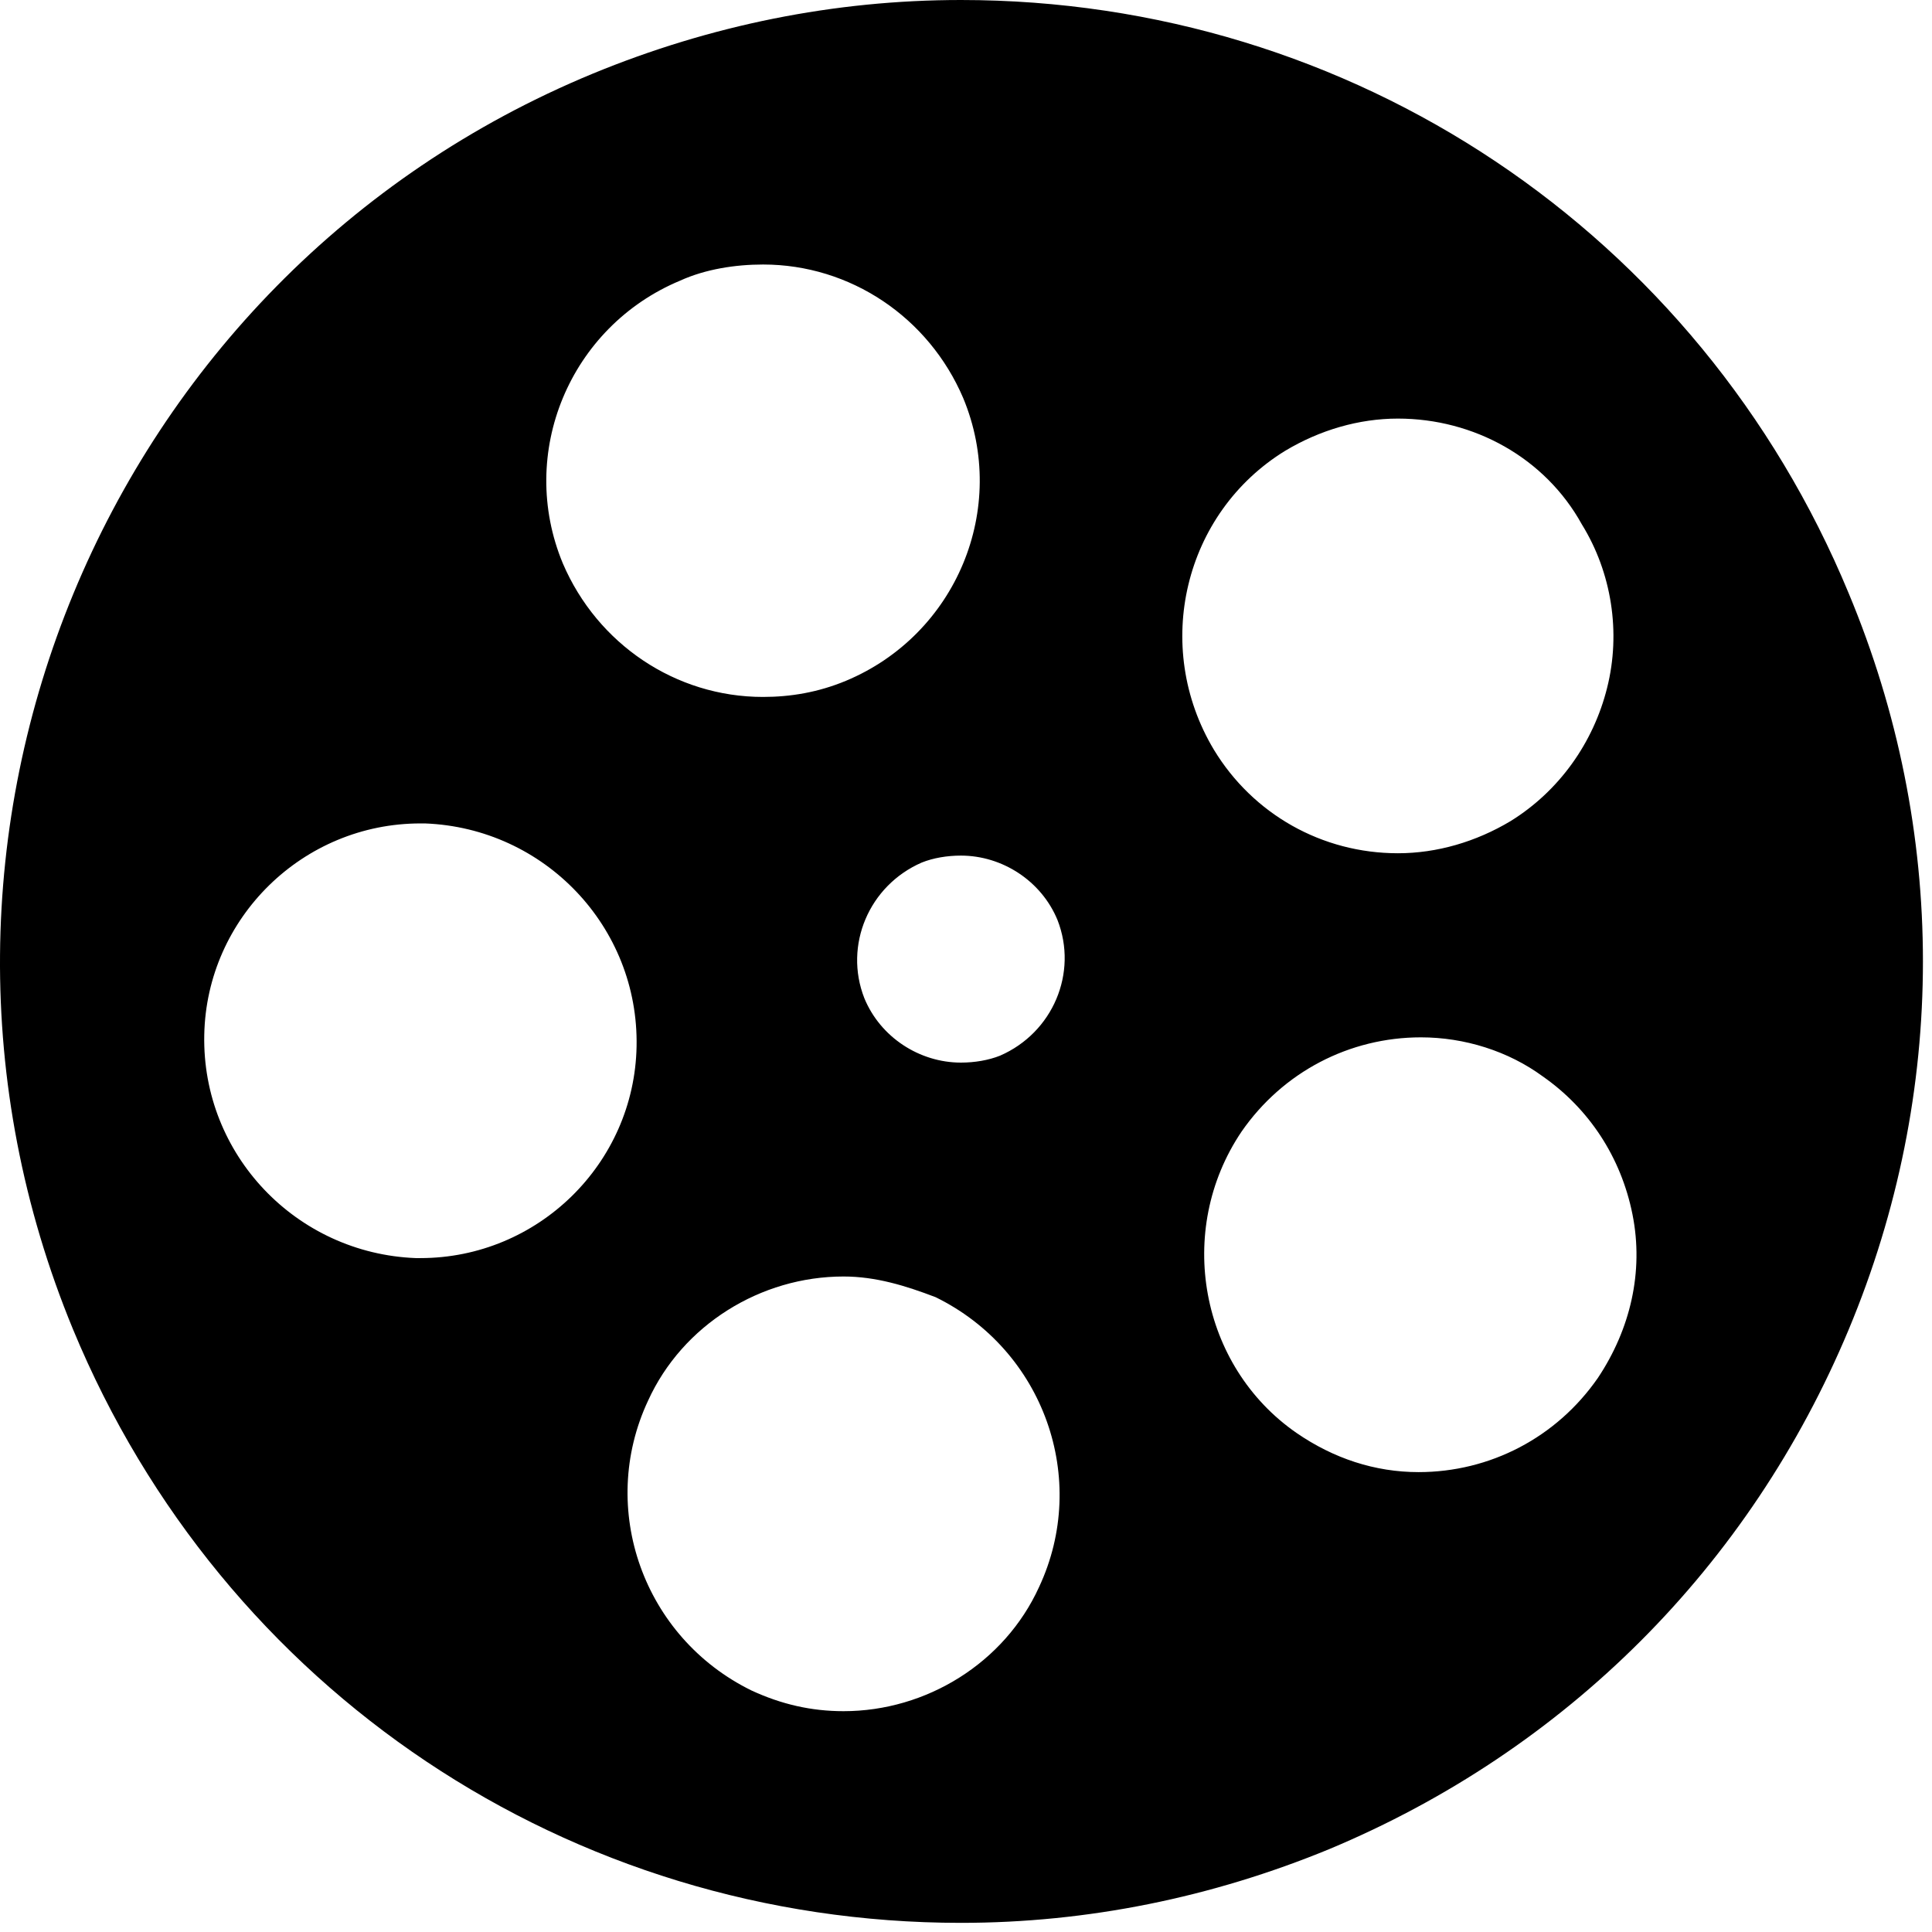 <svg width="112" height="112" viewBox="0 0 112 112" fill="none" xmlns="http://www.w3.org/2000/svg">
<path d="M55.705 111.47C33.038 111.47 12.902 98 4.235 77.068C-7.494 48.667 5.97 16 34.371 4.266C41.173 1.463 48.371 0 55.705 0C78.371 0 98.507 13.469 107.174 34.401C112.908 48.136 112.908 63.333 107.174 77.068C101.439 90.803 90.772 101.469 77.038 107.204C70.236 110.001 63.038 111.47 55.705 111.47ZM48.902 74C44.1 74 39.569 76.802 37.569 81.198C34.637 87.464 37.303 94.933 43.569 98.001C45.303 98.803 47.038 99.199 48.902 99.199C53.705 99.199 58.236 96.397 60.236 92.001C63.168 85.735 60.501 78.266 54.236 75.198C52.507 74.537 50.772 74 48.902 74ZM82.372 60.136C78.236 60.136 74.372 62.136 71.971 65.605C68.106 71.34 69.57 79.204 75.168 83.074C77.304 84.543 79.7 85.34 82.236 85.34C86.372 85.34 90.236 83.34 92.637 79.871C94.502 77.069 95.304 73.736 94.637 70.402C93.971 67.069 92.106 64.267 89.439 62.402C87.439 60.934 84.903 60.136 82.372 60.136ZM24.372 47.735C17.57 47.735 11.971 53.204 11.841 60.001C11.705 66.933 17.174 72.668 24.106 72.933H24.372C31.174 72.933 36.773 67.464 36.903 60.667C37.038 53.735 31.57 48.001 24.637 47.735H24.372ZM55.705 49.6C54.903 49.6 54.106 49.735 53.439 50.001C50.372 51.334 48.908 54.803 50.106 57.865C51.038 60.131 53.304 61.6 55.705 61.6C56.507 61.6 57.304 61.464 57.971 61.199C61.038 59.865 62.502 56.397 61.304 53.334C60.372 51.069 58.106 49.6 55.705 49.6ZM81.038 24.266C78.773 24.266 76.507 24.933 74.507 26.131C68.643 29.73 66.773 37.464 70.372 43.464C72.637 47.199 76.637 49.464 81.038 49.464C83.304 49.464 85.57 48.798 87.57 47.6C90.372 45.865 92.372 43.069 93.168 39.865C93.971 36.667 93.434 33.199 91.7 30.396C89.569 26.537 85.439 24.266 81.038 24.266ZM44.236 15.334C42.637 15.334 40.902 15.6 39.434 16.266C33.032 18.933 29.965 26.266 32.631 32.668C34.631 37.334 39.163 40.402 44.23 40.402C45.829 40.402 47.428 40.136 49.032 39.47C55.434 36.803 58.501 29.47 55.835 23.069C53.84 18.402 49.303 15.334 44.236 15.334Z" fill="black"/>
</svg>
